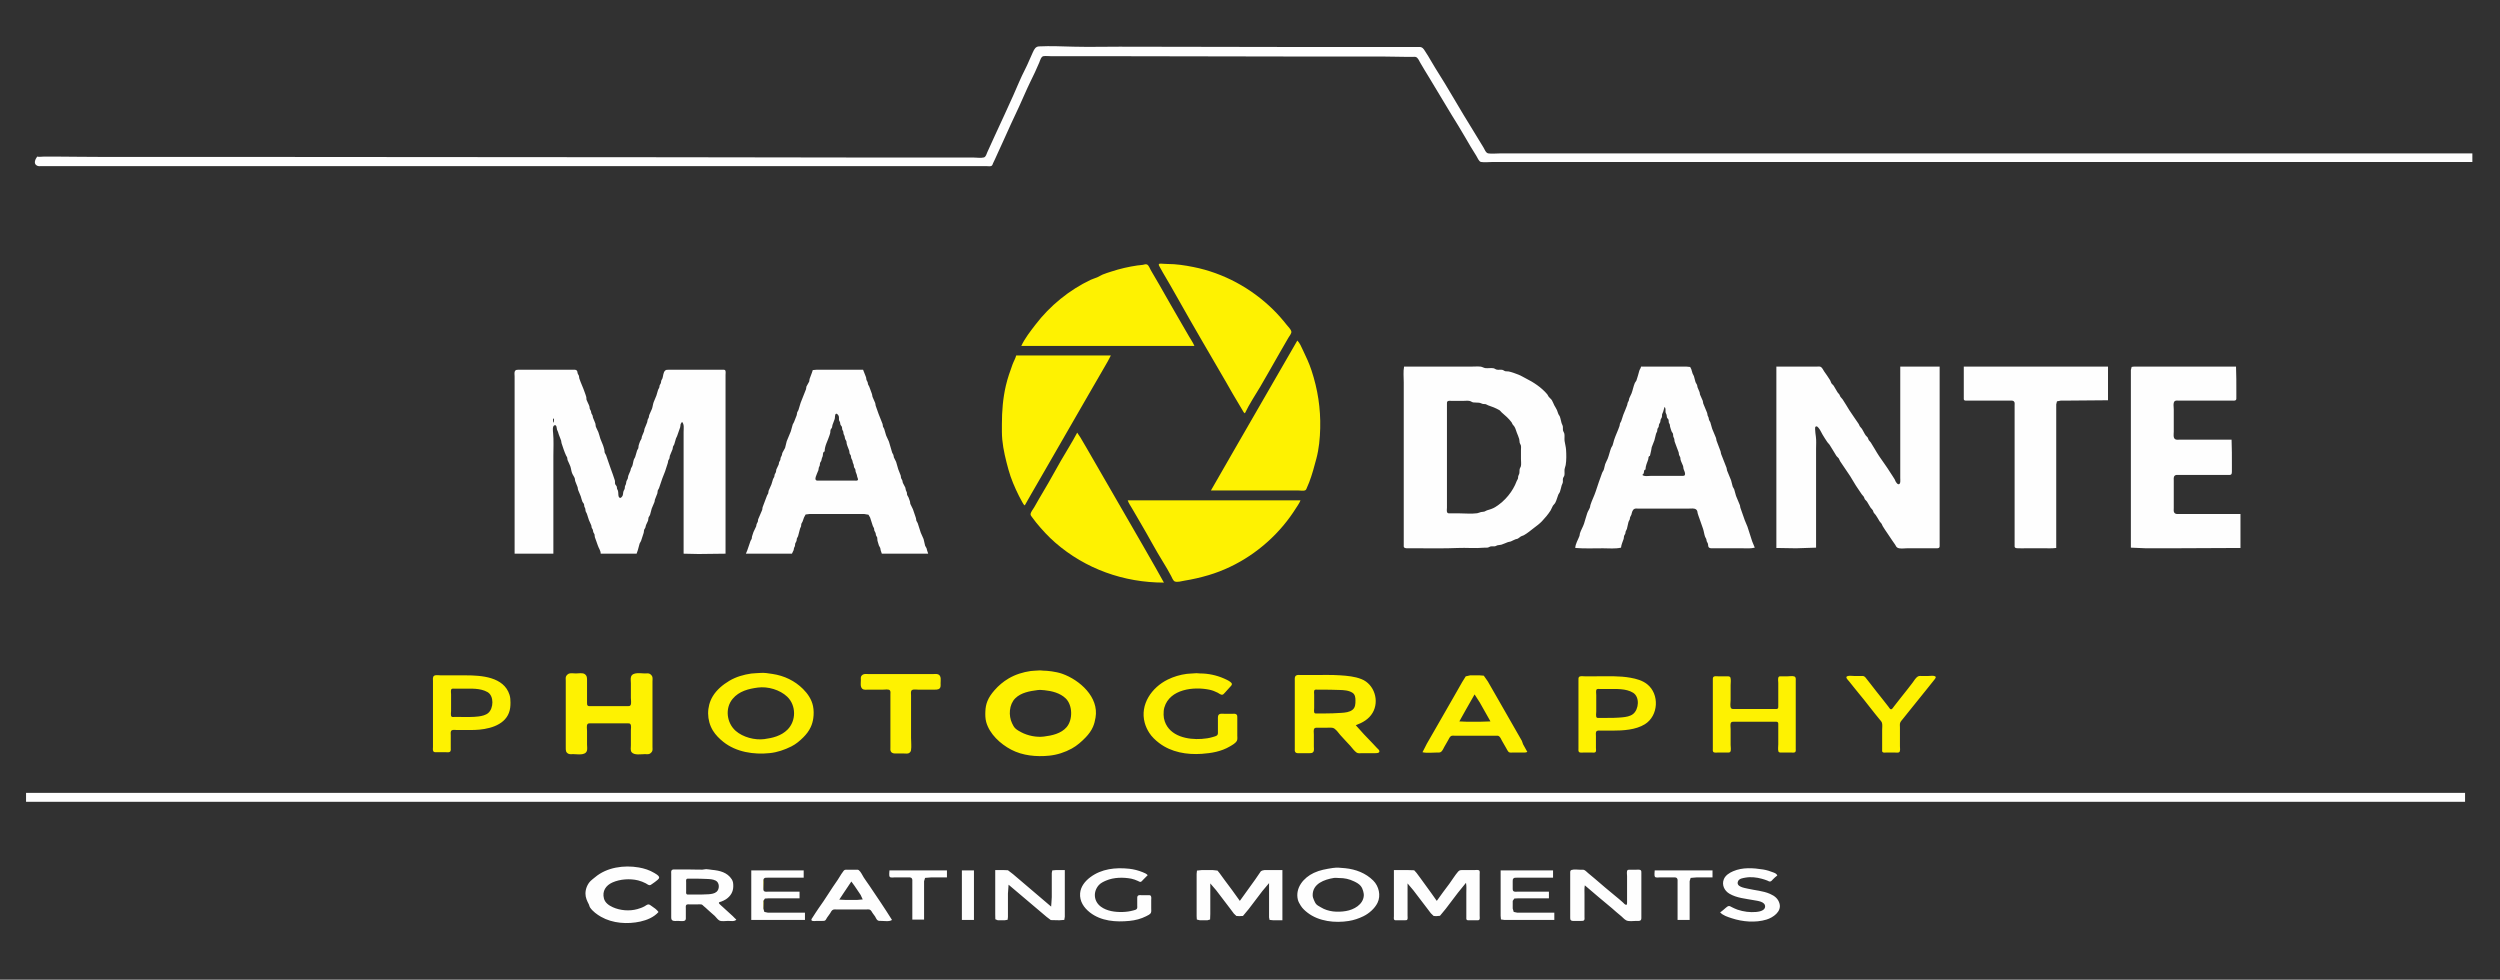 <?xml version="1.0" standalone="yes"?>
<svg width="7870" height="3084" xmlns="http://www.w3.org/2000/svg">
  <path style="fill:#313131; stroke:none;" d="M0 0L0 3084L7870 3084L7870 0L0 0z" />
  <path style="fill:#fefefe; stroke:none;" d="M117 493C110.884 501.188 103.786 516.599 118.004 522.106C121.96 523.639 126.843 523 131 523L154 523L236 523L656 523L2379 523L2923 523L3068 523L3106 523C3110.34 523 3117.82 524.417 3121.61 521.972C3124.24 520.271 3124.96 516.701 3126.09 514C3127.94 509.581 3130.37 505.411 3132.28 501C3140 483.187 3148.61 465.757 3156.44 448C3173 410.409 3190.43 373.181 3207.88 336C3220.15 309.847 3231.03 282.918 3243.76 257C3253.39 237.379 3263.22 217.19 3271.55 197C3274.01 191.029 3277.39 177.664 3285 176.742C3293.27 175.741 3302.63 177 3311 177L3370 177L3549 177C3738.05 177 3926.94 178 4116 178L4356 178C4379.37 178 4402.68 179 4426 179L4447 179C4450.44 179 4454.66 178.401 4457.91 179.742C4463.9 182.213 4468.18 192.635 4471.26 198C4480.16 213.501 4489.59 228.748 4498.91 244C4522.24 282.156 4544.8 320.81 4568.09 359C4582.68 382.927 4597.83 406.649 4611.71 431C4623.21 451.169 4635.26 471.389 4647.7 491C4650.92 496.082 4655.63 508.74 4662.1 509.852C4673.09 511.739 4685.85 510 4697 510L4768 510L4987 510L5670 510L7783 510L7783 483L5690 483L5011 483L4791 483L4720 483C4708.74 483 4696.12 484.605 4685 482.852C4677.33 481.642 4673.42 469.89 4669.83 464C4658.45 445.341 4647.29 426.525 4635.68 408C4595.55 343.953 4558.92 277.667 4518.18 214C4507.91 197.948 4499.21 180.812 4488.58 165C4484.55 159.02 4481.32 151.348 4474 148.728C4470.32 147.41 4465.84 148 4462 148L4440 148L4363 148L4107 148C3912.74 148 3718.34 147 3524 147C3476.05 147 3427.94 148.159 3380 146.985C3343.9 146.102 3307.16 144.267 3271 146.04C3259.83 146.588 3255.87 155.117 3251.64 164C3243.15 181.797 3236.17 200.499 3227.11 218C3213.39 244.52 3202.08 272.694 3189.96 300C3170.94 342.865 3150.84 385.338 3131.31 428C3123.54 444.979 3116.06 462.113 3108.12 479C3105.51 484.54 3103.82 493.941 3097 495.682C3087.74 498.042 3075.54 496 3066 496L3000 496L2789 496C2560.34 496 2331.58 495 2103 495C1652.65 495 1202.28 494 752 494L321 494C275.001 494 228.916 493.222 183 493.001C168.001 492.928 152.999 493 138 493C131.197 493 123.605 494.436 117 493z" />
  <path style="fill:#fef201; stroke:none;" d="M4483 218L4484 219L4483 218M4527 229L4528 230L4527 229M3218 236L3219 237L3218 236M4498 243L4499 244L4498 243M4550 267L4551 268L4550 267M4530 296L4531 297L4530 296M4538 309L4539 310L4538 309M4545 321L4546 322L4545 321M4598 346L4599 347L4598 346M4585 387L4586 388L4585 387M4636 409L4637 410L4636 409M3132 425L3133 426L3132 425M4608 425L4609 426L4608 425M3160 439L3161 440L3160 439M115 495L116 496L115 495M4655 503L4656 504L4655 503M3919 1301C3932.68 1272.05 3951.24 1244.56 3967.55 1217C3988.27 1181.97 4007.94 1146.27 4028.28 1111C4037.51 1095 4046.65 1078.93 4056.01 1063C4058.76 1058.31 4066.07 1049.68 4065.21 1044C4064.15 1037 4055.06 1028.43 4050.79 1023C4037.21 1005.75 4022.94 989.441 4007.27 974.08C3938.67 906.83 3851.37 859.474 3757 840.6C3729.89 835.179 3702.68 831 3675 831C3668.6 831 3662.36 830.157 3656 830.015C3653.9 829.968 3650.38 829.496 3648.66 831.028C3646.61 832.853 3648.61 836.136 3649.56 838C3652.99 844.771 3656.86 851.472 3660.73 858C3676.82 885.109 3692.57 912.507 3707.99 940C3757.48 1028.26 3808.95 1115.48 3859.72 1203C3873.63 1226.99 3886.93 1251.48 3901.61 1275C3905.08 1280.56 3908.39 1286.34 3911.71 1292C3913.9 1295.73 3915.05 1298.95 3919 1301M3215 1089L3760 1089C3755.76 1078.87 3749.26 1069.42 3743.65 1060C3735.76 1046.76 3728.31 1033.26 3720.45 1020C3696.56 979.679 3673.83 938.607 3650.42 898C3641.17 881.962 3631.97 865.874 3622.45 850C3619.53 845.129 3616.33 834.924 3610.81 832.604C3606.68 830.864 3602.07 832.848 3598 833.626C3592.42 834.693 3586.62 834.772 3581 835.58C3552.93 839.61 3524.95 846.102 3498 854.999C3489.02 857.962 3479.71 860.677 3471 864.334C3465.08 866.818 3459.83 870.505 3454 873.049C3447.47 875.896 3440.45 877.587 3434 880.63C3366.21 912.624 3305.03 962.58 3259.66 1022C3243.53 1043.12 3226.33 1064.73 3215 1089M4084 1072L4067.86 1100L4019.33 1184L3886.09 1415L3812 1544L4029 1544L4087 1544C4092.87 1544 4104.56 1546.23 4109.61 1542.97C4112.18 1541.31 4113.13 1537.65 4114.28 1535C4116.72 1529.35 4119.23 1523.76 4121.42 1518C4130.7 1493.65 4137.2 1469.05 4143.86 1444C4152.18 1412.75 4155.23 1380.18 4156.01 1348C4157.55 1285.25 4148.26 1225.68 4128.61 1166C4121.42 1144.16 4111.9 1123.66 4101.94 1103C4097.09 1092.93 4091.98 1079.94 4084 1072M3199 1119C3196.57 1128.64 3190.96 1137.64 3187.54 1147C3179.53 1168.97 3171.73 1191.19 3166.43 1214C3157.19 1253.78 3154 1294.22 3154 1335C3154 1351.49 3153.59 1367.54 3155.17 1384C3158.25 1416.13 3166.05 1447.03 3174.51 1478C3182.46 1507.07 3194.59 1535.07 3208.08 1562C3211.31 1568.44 3214.72 1574.74 3218.28 1581C3220.42 1584.76 3222.26 1588.71 3226 1591L3245.83 1556L3289.15 1481L3426.87 1242L3471.45 1165L3487.01 1138L3497 1119L3199 1119z" />
  <path style="fill:#fefefe; stroke:none;" d="M4420 1154C4417.03 1170.01 4419 1187.74 4419 1204L4419 1297L4419 1587L4419 1690L4419 1715C4419 1717.63 4418.27 1721.93 4420.6 1723.82C4423.71 1726.34 4430.24 1725.98 4434 1726C4444.33 1726.05 4454.67 1726 4465 1726C4506.31 1726 4547.78 1726.84 4589 1725.04C4616.27 1723.85 4643.82 1726.76 4671 1724.17C4674.97 1723.79 4679.06 1724.44 4683 1723.85C4686.31 1723.36 4688.79 1721.06 4692 1720.31C4696.2 1719.34 4700.74 1720.36 4705 1719.89C4708.38 1719.52 4710.84 1717.53 4714 1716.56C4717.85 1715.37 4722.09 1715.95 4726 1714.78C4733.21 1712.61 4739.94 1709.08 4747 1706.57C4749.91 1705.54 4753.1 1705.65 4756 1704.51C4761.08 1702.5 4765.83 1699.35 4771 1697.58C4773.33 1696.78 4775.76 1696.81 4778 1695.69C4781.69 1693.83 4784.43 1690.54 4788 1688.51C4790.83 1686.9 4794.11 1686.58 4796.99 1684.98C4808.52 1678.55 4818.57 1669.75 4829 1661.85C4837.74 1655.22 4846.29 1649.01 4853.96 1641C4863.68 1630.85 4873.7 1618.85 4881.24 1607C4884.28 1602.22 4885.67 1596.6 4888.6 1592C4890.68 1588.73 4893.97 1586.44 4895.84 1583C4900.32 1574.72 4902.1 1565.63 4905.58 1557C4906.76 1554.07 4909.3 1551.97 4910.4 1549C4912.91 1542.19 4913.99 1534.95 4916.13 1528C4916.98 1525.23 4918.68 1522.81 4919.43 1520C4920.66 1515.42 4919.23 1510.57 4920.31 1506C4921.18 1502.36 4924.1 1499.74 4924.77 1496C4925.89 1489.81 4924.51 1483.26 4925.29 1477C4925.86 1472.43 4928.05 1468.46 4928.78 1464C4931.32 1448.5 4930.98 1430.67 4929.91 1415C4929.27 1405.61 4926.43 1397.18 4925.29 1388C4924.38 1380.73 4925.86 1373.23 4924.7 1366C4923.99 1361.62 4920.79 1358.33 4920.15 1354C4919.51 1349.71 4920.59 1345.25 4919.53 1341C4918.74 1337.83 4916.81 1335.1 4915.84 1332C4913.69 1325.11 4912.86 1317.81 4910.26 1311C4909.27 1308.41 4907.21 1306.47 4906.01 1304C4904.03 1299.93 4903.18 1295.18 4901.32 1291C4899.01 1285.79 4895.67 1280.99 4892.95 1276C4890.19 1270.92 4888.43 1264.75 4885.4 1260C4882.72 1255.8 4878.33 1252.93 4875.31 1249C4873.44 1246.56 4872.68 1243.52 4870.69 1241.17C4852.4 1219.58 4827.92 1203.47 4803 1191.01C4795.35 1187.18 4788.05 1182.46 4780 1179.37C4769.99 1175.53 4759.54 1171.48 4749 1169.3C4745.71 1168.62 4742.27 1169.46 4739 1168.69C4735.36 1167.82 4732.74 1164.9 4729 1164.23C4723.43 1163.22 4717.57 1164.79 4712 1163.66C4708 1162.84 4705.05 1159.75 4701 1159.15C4692.8 1157.93 4684.24 1159.76 4676 1158.83C4670.66 1158.22 4666.34 1154.78 4661 1154.17C4652.19 1153.17 4642.86 1154 4634 1154L4581 1154L4420 1154M5166 1154C5165.43 1159.11 5162 1162.24 5160.57 1167C5157.5 1177.22 5155.12 1188.02 5151.4 1198C5150.35 1200.81 5147.77 1202.57 5146.6 1205.29C5142.05 1215.82 5140.2 1227.31 5136.26 1238C5134.26 1243.45 5130.85 1248.47 5128.84 1254C5128.01 1256.28 5128.18 1258.72 5127.42 1261C5126.58 1263.5 5124.79 1265.53 5123.89 1268C5123.06 1270.27 5123.2 1272.73 5122.42 1275C5118.83 1285.47 5114.03 1295.63 5110 1306C5107.49 1312.48 5106.15 1319.5 5103.5 1326C5102.49 1328.47 5100.65 1330.49 5099.74 1333C5098.8 1335.58 5099.16 1338.4 5098.28 1341C5093.2 1355.93 5086.05 1370.08 5081.14 1385C5079.32 1390.55 5078.43 1396.52 5076.41 1402C5075.33 1404.91 5073 1407.1 5071.89 1410C5067.62 1421.18 5065.31 1432.87 5061 1444C5058.76 1449.77 5055.08 1455.11 5053.14 1461C5051.12 1467.14 5050.48 1474.05 5048.15 1480C5047.02 1482.86 5044.79 1485.11 5043.72 1488C5036.45 1507.68 5029.73 1527.17 5023.3 1547C5018.56 1561.63 5011.13 1575.33 5006.56 1590C5005.85 1592.28 5006.07 1594.73 5005.27 1597C5003.08 1603.21 4998.99 1608.84 4996.74 1615C4992.71 1626.04 4990.32 1637.79 4986.39 1649C4982.8 1659.22 4976.96 1668.67 4973.58 1679C4972.73 1681.6 4973.2 1684.41 4972.26 1687C4967.95 1698.85 4959.11 1712.1 4959 1725C4987.8 1727.27 5017.08 1726 5046 1726C5064.67 1726 5084.78 1728.17 5103 1724C5103.76 1714.42 5108.49 1704.99 5111.42 1696C5112.37 1693.07 5111.58 1689.91 5112.6 1687C5113.49 1684.46 5115.51 1682.54 5116.4 1680C5117.2 1677.74 5116.83 1675.28 5117.56 1673C5118.48 1670.14 5120.64 1667.89 5121.49 1665C5123.59 1657.84 5124.39 1650.2 5126.51 1643C5127.37 1640.11 5129.52 1637.86 5130.44 1635C5131.17 1632.72 5130.8 1630.26 5131.6 1628C5132.61 1625.13 5134.93 1623 5135.68 1620C5137.25 1613.74 5138.45 1605.45 5145.02 1602.03C5148.21 1600.36 5152.53 1601 5156 1601L5178 1601L5259 1601L5317 1601C5324.13 1601 5334.14 1599.14 5339.89 1604.28C5343.82 1607.79 5343.22 1611.39 5344.31 1616C5345.46 1620.85 5347.83 1626.17 5349.4 1631C5353.19 1642.61 5357.39 1653.53 5361.28 1665C5363.99 1673 5364.74 1682.02 5367.73 1690C5368.67 1692.49 5370.55 1694.48 5371.41 1697C5372.19 1699.27 5371.91 1701.74 5372.74 1704C5373.77 1706.83 5375.98 1709.02 5376.69 1712C5377.79 1716.65 5376.23 1721.76 5381.3 1724.57C5384.98 1726.6 5389.97 1726 5394 1726L5419 1726L5485 1726C5497.95 1726 5511.43 1727.32 5524 1724L5515.8 1704L5501 1658L5492.65 1638L5478.58 1598L5477.42 1591L5464.99 1561L5459.11 1540L5454.6 1532L5449.42 1512L5436.72 1481L5435.28 1473L5418 1429L5416.42 1421L5403.58 1387L5402.13 1379L5390 1350L5383.97 1329L5380.01 1322L5378.42 1314L5375.58 1308L5374.13 1300L5361.72 1270L5360.41 1262L5351.6 1242L5350.43 1235L5343.72 1219L5342.41 1212L5337.51 1203L5332.4 1184L5328.31 1176L5324.11 1162L5320.58 1155.18L5308 1154L5279 1154L5166 1154M5592 1154L5592 1725L5654 1726L5717 1724L5717 1572L5717 1477L5717 1412C5717 1399.82 5718.07 1387.07 5716.42 1375C5715.32 1366.92 5714.17 1359.16 5713.97 1351C5713.89 1348.05 5713.33 1343.31 5717.07 1342.21C5720.11 1341.31 5723.14 1345.01 5724.85 1347C5729.93 1352.88 5733.33 1361.27 5737.29 1368C5742.02 1376.07 5747.39 1384.29 5752.58 1392C5754.55 1394.92 5757.47 1397.06 5759.41 1400C5766.9 1411.31 5773.5 1423.5 5780.85 1434.96C5782.88 1438.11 5786.31 1439.96 5788.4 1443.04C5790.28 1445.81 5790.77 1449.2 5792.72 1452C5803.5 1467.48 5813.98 1483.38 5824.42 1499C5830.86 1508.64 5836.11 1519.37 5842.58 1529C5848.65 1538.02 5854.71 1546.9 5860.72 1556C5862.65 1558.91 5865.53 1561.06 5867.4 1564C5868.95 1566.44 5868.93 1569.46 5870.6 1571.83C5872.49 1574.52 5875.45 1576.23 5877.26 1579.01C5881.26 1585.14 5884.46 1591.89 5888.58 1598C5890.55 1600.92 5893.5 1603.03 5895.4 1606C5896.98 1608.48 5897.02 1611.51 5898.6 1614C5900.25 1616.59 5902.74 1618.54 5904.57 1621C5909.17 1627.19 5912.69 1634.49 5916.84 1641C5918.71 1643.93 5921.52 1646.09 5923.4 1649C5924.81 1651.18 5925.22 1653.78 5926.56 1656C5935.85 1671.34 5946.91 1685.86 5956.46 1701C5959.51 1705.85 5963.09 1710.19 5966.16 1715C5968.08 1718 5969.04 1721.24 5972.05 1723.44C5979.43 1728.82 5994.32 1726 6003 1726L6075 1726L6094 1726C6097.06 1725.98 6100.96 1726.25 6103.68 1724.57C6106.54 1722.8 6105.99 1718.9 6106 1716L6106 1691L6106 1586L6106 1154L5982 1154L5982 1438L5982 1505C5982 1509.41 5984.09 1524.62 5976.57 1524.5C5973.15 1524.45 5969.81 1519.51 5968.15 1517C5966.49 1514.5 5965.94 1511.58 5964.46 1509C5960.11 1501.46 5954.87 1494.39 5950.32 1487C5939.52 1469.5 5927.03 1453.02 5915.58 1436C5906.26 1422.13 5898.49 1406.95 5889.28 1393C5887.35 1390.09 5884.47 1387.94 5882.6 1385C5881.05 1382.56 5881.06 1379.54 5879.4 1377.17C5877.75 1374.83 5875.22 1373.27 5873.51 1370.96C5868.78 1364.54 5865.72 1356.65 5861.4 1350C5859.48 1347.05 5856.52 1344.95 5854.6 1342C5853.18 1339.82 5852.82 1337.18 5851.4 1335C5841.82 1320.21 5830.99 1306.02 5821.54 1291C5814.48 1279.76 5807.84 1268.01 5800.42 1257C5798.45 1254.08 5795.52 1251.95 5793.6 1249C5792.18 1246.82 5791.82 1244.19 5790.4 1242C5788.74 1239.44 5786.28 1237.52 5784.56 1235C5780.06 1228.37 5776.77 1220.69 5772.26 1214.09C5770.63 1211.7 5768.12 1210.15 5766.32 1207.91C5763.79 1204.77 5763.32 1200.46 5761.23 1197C5755.42 1187.37 5748.75 1178.17 5742.33 1169C5739.29 1164.67 5736.66 1157.73 5731.87 1155.03C5728.58 1153.18 5723.63 1154 5720 1154L5693 1154L5592 1154M6182 1154L6182 1233L6182 1252C6182 1254.41 6181.45 1258.11 6183.6 1259.82C6185.95 1261.68 6190.23 1261 6193 1261L6215 1261L6303 1261C6312.33 1261 6321.67 1260.87 6331 1261C6335.16 1261.06 6339.66 1261.62 6341.4 1266.04C6342.56 1269.01 6342 1272.88 6342 1276L6342 1297L6342 1368L6342 1610L6342 1695L6342 1716C6342.01 1718.47 6341.46 1722.2 6343.6 1723.99C6345.81 1725.82 6350.27 1725.84 6353 1725.96C6360.97 1726.31 6369.02 1726 6377 1726L6435 1726C6447.67 1726 6460.42 1726.59 6473 1725L6473 1380L6473 1294L6473 1273L6475.32 1263.43L6488 1261L6518 1261L6636 1260L6636 1154L6182 1154M6708 1724L6756 1726L6831 1726L7053 1725L7053 1618L6898 1618L6860 1618C6855.03 1618 6848.99 1618.99 6845.32 1614.85C6841.75 1610.83 6843 1603.97 6843 1599L6843 1559L6843 1514C6843 1508.6 6841.64 1501.32 6846.15 1497.32C6849.41 1494.42 6853.96 1495 6858 1495L6882 1495L6983 1495L7013 1495C7016.18 1495 7021.65 1495.94 7024.01 1493.26C7025.98 1491.02 7025.92 1486.79 7025.99 1484C7026.15 1477.34 7026 1470.66 7026 1464C7026 1437.3 7026.14 1410.62 7025 1384L6898 1384L6863 1384C6858.5 1384 6852.13 1385.12 6848.02 1382.97C6840.36 1378.97 6843 1366.15 6843 1359L6843 1289C6843 1282.37 6840.14 1267.14 6846.15 1262.74C6849.42 1260.35 6854.19 1261 6858 1261L6886 1261L6994 1261L7026 1261C7029.5 1261 7035.66 1262.13 7038.4 1259.4C7040.47 1257.33 7039.99 1253.66 7040 1251L7040 1232C7040 1205.97 7040.12 1179.96 7039 1154L6798 1154L6734 1154L6718 1154L6710.43 1155.03L6708 1165L6708 1190L6708 1294L6708 1724M1620 1743L1742 1743L1742 1435C1742 1411.14 1743.43 1386.74 1741.17 1363C1740.63 1357.36 1738.48 1341.67 1745.06 1338.92C1752.96 1335.62 1752.4 1349.37 1753.58 1353C1754.38 1355.46 1756.07 1357.46 1756.69 1360C1758.99 1369.35 1763.4 1377.77 1766.42 1387C1767.27 1389.6 1766.84 1392.4 1767.72 1395C1772.07 1407.82 1776.33 1421.76 1782.01 1434C1782.98 1436.1 1784.63 1437.8 1785.4 1440C1786.43 1442.93 1785.74 1446.09 1786.97 1449C1789.65 1455.31 1793.15 1461.58 1795.4 1468C1797.74 1474.69 1798.27 1482.26 1800.74 1489C1802.89 1494.89 1807.34 1500.1 1809.4 1506C1810.31 1508.58 1809.73 1511.4 1810.58 1514C1812.8 1520.75 1816.2 1527.23 1818.42 1534C1819.27 1536.6 1818.8 1539.41 1819.74 1542C1822.31 1549.06 1825.99 1555.82 1828.42 1563C1830.28 1568.51 1831.12 1574.32 1833.58 1579.71C1834.81 1582.4 1837.36 1584.18 1838.4 1587C1839.22 1589.26 1838.77 1591.7 1839.31 1594C1839.91 1596.54 1841.62 1598.55 1842.42 1601C1843.26 1603.6 1842.73 1606.38 1843.43 1609C1844.22 1611.95 1846.43 1614.15 1847.41 1617C1849.71 1623.66 1851.59 1630.31 1853.87 1637C1855.87 1642.86 1859.45 1648.23 1861.41 1654C1862.18 1656.27 1861.8 1658.74 1862.6 1661C1863.49 1663.54 1865.51 1665.46 1866.4 1668C1867.2 1670.26 1866.8 1672.74 1867.6 1675C1868.61 1677.87 1870.95 1680 1871.68 1683C1872.33 1685.63 1871.73 1688.39 1872.58 1691C1875.34 1699.47 1878.96 1707.5 1881.51 1716C1884.38 1725.57 1890.99 1732.65 1891 1743L2004 1743L2007.86 1732L2013.58 1711L2017.97 1703L2026.45 1677L2027.6 1668L2031.57 1661L2033.57 1653L2040.11 1639L2041.6 1629L2046.26 1621L2051.58 1601L2060.4 1580L2061.58 1573L2069.42 1553L2070.6 1544L2074.49 1537L2085.01 1506L2093.66 1484L2102.42 1457L2103.6 1450L2107.4 1443L2108.6 1435L2117.26 1414L2118.6 1406L2122.49 1399L2128.03 1380L2131.42 1373L2141.2 1345L2142.6 1335L2147 1328C2154.56 1336.17 2152 1348.51 2152 1359L2152 1436L2152 1743L2199 1744L2284 1743L2284 1328L2284 1212L2284 1180C2284 1176.04 2285.11 1169.95 2283.26 1166.32C2281.56 1162.98 2276.07 1164 2273 1164L2241 1164L2133 1164L2106 1164C2101.91 1164 2097.46 1163.45 2094.13 1166.32C2087.75 1171.82 2087.89 1183.66 2085.41 1191C2084.56 1193.52 2082.65 1195.5 2081.74 1198C2080.8 1200.59 2081.31 1203.42 2080.4 1206C2079.51 1208.54 2077.49 1210.46 2076.6 1213C2075.8 1215.26 2076.18 1217.73 2075.41 1220C2074.56 1222.52 2072.65 1224.5 2071.74 1227C2069.62 1232.8 2068.51 1239.11 2066.42 1245C2063.87 1252.15 2060.34 1258.87 2057.74 1266C2055.27 1272.74 2054.74 1280.31 2052.4 1287C2050.02 1293.8 2045.91 1300.15 2043.59 1307C2042.82 1309.27 2043.17 1311.73 2042.42 1314C2041.58 1316.5 2039.79 1318.53 2038.89 1321C2037.95 1323.59 2038.28 1326.4 2037.42 1329C2035.05 1336.17 2031.46 1342.93 2028.89 1350C2027.95 1352.59 2028.28 1355.4 2027.42 1358C2025.62 1363.44 2022.58 1368.56 2020.72 1374C2019.95 1376.28 2020.2 1378.74 2019.4 1381C2018.37 1383.89 2016.09 1386.1 2015.03 1389C2013.47 1393.3 2011.33 1398.6 2010.31 1403C2009.7 1405.63 2010.31 1408.41 2009.4 1411C2008.51 1413.54 2006.49 1415.46 2005.6 1418C2003.18 1424.87 2001.82 1432.13 1999.4 1439C1998.51 1441.54 1996.49 1443.46 1995.6 1446C1993.23 1452.73 1992.74 1460.32 1990.4 1467C1989.51 1469.54 1987.55 1471.52 1986.51 1474C1985.44 1476.56 1985.41 1479.41 1984.46 1482C1982.46 1487.4 1979.58 1492.54 1977.72 1498C1976.73 1500.94 1977.26 1504.11 1976.07 1507C1974.91 1509.79 1972.93 1512.09 1971.99 1515C1971.05 1517.94 1971.38 1521.1 1970.42 1524C1969.61 1526.45 1967.9 1528.46 1967.31 1531C1966.7 1533.64 1967.28 1536.4 1966.42 1539C1965.59 1541.5 1963.79 1543.53 1962.89 1546C1960.45 1552.72 1962.81 1558.01 1957.56 1563.98C1956.18 1565.54 1954.36 1567.7 1952.02 1567.37C1944.46 1566.32 1947.38 1550.22 1945.46 1545C1944.56 1542.58 1942.91 1540.54 1942.31 1538C1941.8 1535.8 1942.27 1533.41 1941.4 1531.29C1940.27 1528.55 1937.64 1526.82 1936.6 1524C1935.2 1520.17 1936.68 1515.88 1935.42 1512C1931.28 1499.28 1926.93 1486.66 1922.12 1474C1917 1460.55 1913.01 1446.68 1907.97 1433C1906.9 1430.11 1904.61 1427.89 1903.6 1425C1902.69 1422.42 1903.25 1419.64 1902.7 1417C1901.73 1412.35 1899.99 1406.5 1898.42 1402C1895.94 1394.92 1892.35 1388.16 1889.88 1381C1887.5 1374.13 1886.22 1366.79 1883.48 1360C1881.18 1354.28 1877.6 1348.71 1875.6 1343C1874.58 1340.1 1875.31 1336.94 1874.45 1334C1872.52 1327.41 1868.98 1321.4 1866.73 1315C1865.93 1312.73 1866.2 1310.26 1865.4 1308C1864.5 1305.47 1862.5 1303.53 1861.6 1301C1860.79 1298.74 1861.09 1296.26 1860.26 1294C1859.23 1291.17 1857.03 1288.98 1856.31 1286C1855.76 1283.69 1856.16 1281.28 1855.42 1279C1853.16 1272.11 1848.97 1265.76 1846.6 1259C1845.58 1256.09 1846.37 1252.96 1845.69 1250C1844.64 1245.5 1842.46 1240.47 1840.99 1236C1835.95 1220.68 1828.59 1206.35 1823.58 1191C1822.74 1188.4 1823.31 1185.58 1822.4 1183C1821.39 1180.13 1819.09 1178 1818.31 1175C1817.52 1171.91 1817.99 1168.82 1815.57 1166.32C1812.63 1163.29 1807.83 1164 1804 1164L1777 1164L1664 1164L1632 1164C1627.46 1164.01 1622.53 1164.03 1620.6 1169.02C1618.85 1173.57 1620 1180.18 1620 1185L1620 1220L1620 1338L1620 1743M2348 1743L2493 1743L2498.4 1731.71L2499.58 1725L2502.42 1719L2503.32 1711L2507.4 1703L2508.59 1695L2512.27 1688L2518.58 1664L2521.69 1657L2522.6 1649L2526.44 1642L2531.04 1629L2536.06 1619.6L2549 1618L2578 1618L2689 1618L2720 1618L2733.94 1620.32L2738.99 1629L2747.74 1656L2751.41 1663L2752.32 1670L2756.4 1678L2757.6 1685L2761.4 1692L2762.23 1702L2766.72 1717L2770.99 1725L2772.58 1733L2776 1743L2922 1743L2918.58 1733L2916.83 1726L2912.32 1718L2907.45 1697L2898.59 1677L2888.97 1647L2884.6 1639L2883.42 1631L2873.86 1603L2865.59 1586L2864.69 1579L2860.11 1566L2855.6 1558L2854.69 1550L2851.58 1543L2849.98 1535L2842.16 1520L2840.4 1512L2836.6 1505L2835.42 1497L2827.6 1477L2820.99 1454L2814.01 1440L2812.4 1432L2808.6 1425L2798.26 1390L2789.58 1371L2783.4 1350L2779.6 1343L2778.42 1335L2765.77 1303L2756.58 1277L2755.26 1269L2746.58 1249L2745.13 1241L2736.35 1217L2732.59 1210L2731.26 1203L2727.59 1196L2726.42 1188L2717 1164L2600 1164L2570 1164L2558.6 1165.03L2556.02 1173L2548.58 1193L2547.4 1201L2538.58 1217L2537.42 1225L2520.39 1268L2513.42 1291L2509.6 1298L2508.03 1307L2499.42 1329L2495.6 1336L2489.42 1358L2476.6 1389L2471.4 1410L2462.72 1426L2461.27 1433L2457.43 1441L2456.4 1448L2452.6 1455L2451.41 1462L2443.87 1478L2442.68 1486L2438.6 1494L2437.4 1501L2433.6 1508L2428.41 1525L2419.58 1545L2418.4 1553L2414.58 1560L2400.58 1597L2399.42 1605L2386.58 1635L2385.69 1642L2381.74 1650L2380.4 1657L2371.88 1675L2367.31 1689L2366.4 1696L2362.56 1703L2352.27 1733L2348 1743z" />
  <path style="fill:#fef201; stroke:none;" d="M2547 1202L2548 1203L2547 1202M6631 1260L6632 1261L6631 1260z" />
  <path style="fill:#313131; stroke:none;" d="M4557.32 1263.03C4554.48 1264.92 4555.01 1269.05 4555 1272L4555 1297L4555 1402L4555 1557L4555 1598C4555 1602.28 4553.55 1609.97 4556.03 1613.68C4558.07 1616.74 4562.85 1616 4566 1616L4593 1616C4611.53 1616 4631.64 1618.21 4650 1615.71C4654.27 1615.13 4657.86 1612.93 4662 1611.97C4665.58 1611.14 4669.54 1611.56 4673 1610.42C4675.84 1609.47 4678.1 1607.4 4681 1606.57C4689.42 1604.15 4699.27 1601.13 4706.83 1596.46C4737.69 1577.38 4762.37 1547.41 4774.74 1514C4775.66 1511.51 4777.56 1509.52 4778.41 1507C4779.29 1504.4 4778.7 1501.64 4779.31 1499C4779.98 1496.13 4782.02 1493.87 4782.69 1491C4783.81 1486.16 4782.94 1480.97 4784.06 1476.04C4784.74 1473.05 4786.97 1470.9 4787.69 1467.96C4789.38 1460.98 4788 1452.17 4788 1445L4788 1417C4788 1412.26 4788.81 1406.66 4787.69 1402.04C4786.97 1399.1 4784.73 1396.92 4783.98 1393.96C4782.98 1390.04 4783.58 1385.84 4782.45 1382C4780.38 1374.95 4777.52 1368.61 4774.89 1361.91C4772.45 1355.69 4771.06 1349.16 4767.53 1343.29C4765.86 1340.52 4763.32 1338.39 4761.54 1335.71C4760.24 1333.75 4759.87 1331.36 4758.46 1329.46C4749.81 1317.81 4738.38 1307.74 4727.42 1298.46C4724.74 1296.18 4722.91 1292.8 4719.83 1291.02C4708.94 1284.74 4695.99 1279.64 4684.09 1275.78C4681.53 1274.95 4679.59 1272.95 4676.96 1272.31C4674.04 1271.61 4670.95 1272.24 4668 1271.66C4664.8 1271.02 4662.17 1268.97 4659 1268.3C4652.31 1266.88 4644.84 1267.79 4638 1266.81C4633.86 1266.22 4630.96 1263.24 4627 1262.31C4620.25 1260.74 4611.92 1262 4605 1262L4571 1262C4567.16 1262 4560.67 1260.79 4557.32 1263.03M5240 1281L5235.69 1296L5232.31 1304L5231.66 1312.99L5227.58 1321.09L5226.4 1329L5222.6 1336L5221.4 1343.91L5217.6 1350.09L5216.69 1357.91L5213.31 1365.04L5208.11 1386L5199.57 1408L5197.87 1418L5194 1435C5187.58 1436.95 5190.24 1441.76 5188.42 1446.83C5184.88 1456.68 5180.09 1467.2 5180 1478C5173.99 1479.82 5176 1483.95 5174.68 1488.91C5173.98 1491.56 5171.91 1493.19 5170 1495C5175.73 1500.85 5190.24 1498 5198 1498L5274 1498C5281.33 1498 5288.67 1498.05 5296 1498C5298.52 1497.98 5302.32 1498.37 5303.69 1495.68C5306.4 1490.35 5302.1 1481.79 5300.12 1477C5298.78 1473.77 5299.56 1470.31 5298.42 1467.09C5296.04 1460.38 5292.06 1453.86 5290.31 1446.91C5289.75 1444.65 5290.17 1442.26 5289.57 1440C5288.78 1437.05 5286.55 1434.86 5285.59 1432C5284.72 1429.43 5285.31 1426.65 5284.42 1424.09C5280.44 1412.72 5275.63 1401.53 5271.72 1390C5270.84 1387.38 5271.28 1384.65 5270.7 1382C5270.07 1379.14 5268.15 1376.83 5267.43 1374C5266.76 1371.38 5267.33 1368.62 5266.68 1366.01C5265.82 1362.56 5262.75 1360.38 5261.72 1356.96C5260.36 1352.43 5258.37 1347.53 5257.31 1343C5256.78 1340.72 5257.2 1338.33 5256.42 1336.09C5255.64 1333.88 5253.89 1332.22 5253.31 1329.91C5252.6 1327.05 5253.51 1323.92 5252.4 1321.13C5251.42 1318.66 5248.93 1317.32 5247.89 1314.87C5246.7 1312.05 5247.33 1308.89 5246.44 1306C5245.47 1302.84 5243.48 1300.38 5243.11 1297C5242.48 1291.28 5244.47 1285.37 5240 1281M2596 1421C2588.44 1423.29 2592.09 1433.09 2588.71 1439C2586.39 1443.07 2586.88 1446.78 2585.26 1450.91C2584.38 1453.18 2582.42 1454.8 2581.59 1457.09C2580.67 1459.64 2581.29 1462.4 2580.69 1465C2580.1 1467.54 2578.38 1469.55 2577.58 1472C2576.74 1474.6 2577.26 1477.4 2576.42 1480C2575.07 1484.12 2572.67 1487.77 2571.4 1492C2569.93 1496.9 2564.75 1505.64 2568.03 1510.68C2569.72 1513.28 2573.3 1512.98 2576 1513C2583.33 1513.05 2590.67 1513 2598 1513L2672 1513L2691 1513C2693.61 1513 2697.39 1513.58 2699.66 1511.97C2703.34 1509.37 2698.29 1502.56 2698.04 1499C2697.66 1493.38 2695.03 1490.2 2693.57 1485C2692.85 1482.42 2693.35 1479.6 2692.4 1477.09C2691.41 1474.46 2689.03 1472.75 2688.32 1469.96C2687.73 1467.68 2688.16 1465.27 2687.42 1463C2686.24 1459.38 2684.34 1456.92 2684 1453C2683.61 1448.48 2681.03 1446.08 2679.6 1442C2678.58 1439.09 2679.38 1435.92 2677.99 1433.09C2676.91 1430.89 2674.96 1429.36 2674.32 1426.91C2673.64 1424.32 2674.27 1421.58 2673.42 1419C2670.98 1411.64 2667.36 1404.58 2665.43 1397C2664.76 1394.38 2665.3 1391.58 2664.4 1389C2663.51 1386.46 2661.54 1384.5 2660.56 1382C2659.43 1379.13 2659.54 1375.95 2658.73 1373C2658.03 1370.49 2656.38 1368.46 2655.58 1366C2654.75 1363.43 2655.31 1360.64 2654.42 1358.09C2653.64 1355.88 2651.89 1354.22 2651.31 1351.91C2650.67 1349.33 2651.34 1346.57 2650.4 1344.04C2649.39 1341.31 2646.83 1339.6 2645.74 1336.91C2644.73 1334.41 2645.3 1331.62 2644.42 1329.09C2643.52 1326.53 2641.58 1324.73 2641.15 1321.96C2640.5 1317.79 2641.95 1313.1 2640.02 1309.17C2638.85 1306.79 2635.29 1301.48 2632.1 1302.5C2627.26 1304.04 2629.12 1315.03 2627.63 1319C2625.26 1325.28 2622.68 1331.68 2620.58 1338C2619.73 1340.57 2620.13 1343.37 2619.11 1345.91C2618.04 1348.57 2615.59 1350.34 2614.6 1353.04C2613.56 1355.88 2614.23 1359.06 2613.74 1362C2613.18 1365.41 2611.72 1368.71 2610.7 1372C2605.54 1388.48 2596 1403.33 2596 1421M1741 1318C1741 1322.89 1740.31 1327.39 1744 1331L1744 1318L1741 1318z" />
  <path style="fill:#fef201; stroke:none;" d="M3391 1362C3375.04 1392.3 3356.44 1421.34 3339.33 1451C3321.72 1481.53 3305.12 1512.83 3286.94 1543C3276.2 1560.8 3265.99 1578.95 3255.67 1597C3252.32 1602.86 3244.34 1612.11 3244.2 1619C3244.13 1622.36 3247.02 1625.44 3248.86 1628C3253 1633.78 3257.24 1639.51 3261.75 1645C3280.36 1667.66 3299.86 1689.02 3322 1708.28C3417.36 1791.25 3538.13 1834 3664 1834L3638.31 1788L3599.42 1720L3477.01 1508L3419.85 1409L3401.06 1377L3391 1362M2471 1411L2472 1412L2471 1411M2836 1506L2837 1507L2836 1506M1936 1525L1937 1526L1936 1525M3550 1575C3552.88 1584.1 3559.29 1592.71 3564 1601C3573.34 1617.43 3582.91 1633.74 3592.55 1650C3616.07 1689.69 3637.37 1730.85 3661.82 1770C3670.5 1783.89 3678.89 1798.54 3686.59 1813C3689.18 1817.85 3692.86 1828.15 3698.19 1830.4C3706.01 1833.69 3719.93 1829.4 3728 1828.08C3754.25 1823.77 3779.52 1818.03 3805 1810.44C3896.53 1783.16 3979.09 1727.14 4040.25 1654C4054.55 1636.9 4067.64 1618.86 4079.53 1600C4084.53 1592.06 4090.67 1583.79 4094 1575L3550 1575M2912 1720L2913 1721L2912 1720M3273 2110.44C3263.73 2111.42 3254.24 2110.98 3245 2112.3C3220.43 2115.8 3196.48 2123.23 3175 2135.86C3158.36 2145.64 3143.21 2158.45 3130.58 2173C3121.5 2183.46 3113.69 2194.04 3108.45 2207C3104.19 2217.56 3102.44 2227.72 3101.96 2239C3101.48 2250.37 3101.52 2261.91 3104.59 2273C3115.08 2310.78 3149.23 2342.01 3183 2359.78C3219.37 2378.92 3262.67 2382.93 3303 2378.83C3327.9 2376.3 3352.1 2368.44 3374 2356.42C3390.31 2347.47 3405.15 2334.39 3417.96 2321C3427.09 2311.46 3435.51 2300.18 3440.77 2288C3444.9 2278.46 3446.98 2269.19 3448.75 2259C3459.95 2194.48 3399.06 2140.72 3344 2121.04C3333.42 2117.26 3322.12 2115.25 3311.09 2113.47C3301.48 2111.91 3292.01 2111.43 3282.29 2111.1C3279.1 2110.99 3276.23 2110.1 3273 2110.44M2393 2118.44C2383.73 2119.42 2374.24 2118.98 2365 2120.3C2340.94 2123.73 2317 2130.68 2296 2143.14C2275.62 2155.25 2256 2171.46 2243.67 2192C2224.02 2224.73 2224.45 2267.49 2244.31 2300C2252.63 2313.6 2264.61 2325.49 2277 2335.37C2317.56 2367.7 2372.72 2376.03 2423 2370.83C2447.23 2368.32 2469.32 2360.61 2491 2349.86C2505.39 2342.72 2517.72 2332.29 2529 2321C2538.56 2311.43 2546.39 2301.27 2552.12 2289C2556.37 2279.89 2558.82 2270.86 2560.26 2260.96C2562.02 2248.84 2561.87 2234.85 2559.4 2222.83C2555.07 2201.71 2542.99 2184 2528 2169C2501.91 2142.9 2468.4 2127.06 2432.04 2121.61C2419.77 2119.78 2405.37 2117.13 2393 2118.44M3763 2119.43C3754.02 2120.5 3745.01 2120.1 3736 2121.28C3715.1 2124.03 3694.92 2129.94 3676 2139.27C3625.57 2164.13 3588.1 2217.62 3603.49 2275C3606.58 2286.52 3611.46 2296.95 3617.88 2307C3625.76 2319.35 3637.39 2330.27 3649 2339.1C3687.29 2368.22 3736.12 2376.3 3783 2373.09C3814.03 2370.96 3844.77 2365.75 3872 2349.55C3879.22 2345.25 3889.7 2339.72 3893.68 2332C3896.17 2327.18 3895 2320.26 3895 2315L3895 2279L3895 2259C3894.99 2255.63 3895.27 2251.91 3892.68 2249.32C3889.32 2245.95 3883.32 2247 3879 2247L3854 2247C3849.88 2247 3845.02 2246.3 3841 2247.32C3832.74 2249.4 3834 2258.43 3834 2265L3834 2301C3834 2305.74 3835.13 2311.94 3830.85 2315.18C3827.36 2317.83 3822.12 2318.84 3818 2320.12C3806.57 2323.67 3794.9 2325.26 3783 2326.09C3739.16 2329.16 3683.2 2318.32 3666.7 2271C3664.35 2264.27 3663.04 2257.13 3663 2250C3662.96 2242.1 3663.19 2234.64 3665.44 2227C3682.5 2169.12 3758 2160.71 3808 2171.36C3816.76 2173.23 3825.01 2176.54 3833 2180.52C3836.96 2182.5 3841.58 2186.44 3846 2187.07C3850.1 2187.66 3853.18 2183.72 3855.58 2181C3860.92 2174.93 3866.5 2169.08 3871.84 2163C3873.93 2160.63 3877.69 2157.35 3877.97 2154C3878.23 2150.88 3875.2 2148.31 3872.98 2146.61C3867.13 2142.11 3859.73 2138.84 3853 2135.86C3829.68 2125.55 3803.45 2120.04 3778 2120C3772.99 2119.99 3767.97 2118.83 3763 2119.43M1790 2121.03C1786.63 2122.71 1782.92 2126.43 1781.6 2130C1780.19 2133.84 1781 2138.97 1781 2143L1781 2170L1781 2318L1781 2353C1781 2361.18 1780.6 2368.36 1789 2372.68C1793.59 2375.04 1799.99 2374 1805 2374C1817.51 2374 1841.83 2379.09 1847.4 2364C1849.49 2358.33 1848 2349.99 1848 2344L1848 2301C1848 2295.32 1846.06 2285.16 1849.03 2280.15C1850.75 2277.24 1853.97 2277.06 1857 2277C1863.33 2276.89 1869.67 2277 1876 2277L1956 2277C1962.67 2277 1969.33 2276.95 1976 2277C1979.3 2277.02 1983.06 2276.92 1984.97 2280.15C1987.71 2284.77 1986 2293.78 1986 2299L1986 2346C1986 2352.42 1984.03 2362.62 1988.32 2367.91C1996.78 2378.35 2017.96 2374 2030 2374C2034.57 2374 2040.8 2375.07 2045 2372.97C2048.37 2371.29 2052.08 2367.57 2053.4 2364C2054.81 2360.16 2054 2355.03 2054 2351L2054 2323L2054 2175L2054 2146C2054 2141.27 2054.84 2135.61 2053.68 2131C2052.67 2126.97 2048.65 2122.86 2045 2121.03C2040.8 2118.93 2034.57 2120 2030 2120C2017.45 2120 1992.2 2114.82 1986.6 2130C1984.42 2135.92 1986 2144.74 1986 2151L1986 2197C1986 2203.13 1988.17 2214.46 1984.97 2219.85C1983.06 2223.08 1979.3 2222.98 1976 2223C1969 2223.05 1962 2223 1955 2223L1878 2223L1859 2223C1856.15 2222.99 1852.66 2223.37 1850.32 2221.4C1847.85 2219.32 1848.02 2215.93 1848 2213C1847.95 2206.33 1848 2199.67 1848 2193L1848 2144C1848 2134.92 1848.74 2127.13 1840 2121.6C1833.53 2117.51 1820.45 2120 1813 2120C1806.43 2120 1795.98 2118.04 1790 2121.03M2718 2122.86C2714.87 2124.13 2711.8 2126.8 2710.6 2130C2709.37 2133.3 2710 2137.54 2710 2141C2710 2149.75 2707.27 2162.61 2715.02 2168.68C2719.94 2172.53 2728.12 2171 2734 2171L2780 2171C2785.41 2171 2797.54 2168.74 2801.4 2173.32C2804.03 2176.44 2803 2182.22 2803 2186L2803 2218L2803 2325L2803 2353C2803 2357.18 2802.2 2362.3 2804.6 2365.98C2808.55 2372.05 2814.55 2372 2821 2372L2846 2372C2850.31 2372 2855.9 2372.91 2860 2371.4C2863.91 2369.95 2867.21 2366.11 2867.85 2362C2869.78 2349.6 2868 2335.56 2868 2323L2868 2219L2868 2189C2868 2184.79 2867 2179.02 2868.6 2175.06C2871.26 2168.47 2884.33 2171 2890 2171L2943 2171C2950.24 2171 2958.51 2170.67 2960.68 2162C2961.54 2158.57 2961 2154.51 2961 2151C2961 2141.8 2963.95 2128.19 2954 2123.18C2949.01 2120.67 2941.43 2122 2936 2122L2896 2122L2771 2122L2735 2122C2729.77 2122 2722.93 2120.86 2718 2122.86M4268 2283C4289.51 2274.92 4308.81 2264.42 4320.91 2244C4343.08 2206.58 4326.45 2153.95 4286 2137.93C4264.45 2129.39 4241.83 2127.47 4219 2125.91C4190.48 2123.96 4161.61 2125 4133 2125L4096 2125C4091.2 2125 4084.21 2123.73 4080.06 2126.6C4074.96 2130.13 4076 2136.61 4076 2142L4076 2180L4076 2320L4076 2355C4076 2359.27 4074.93 2365.28 4078.32 2368.57C4081.77 2371.91 4087.62 2371 4092 2371L4122 2371C4126.93 2370.99 4132.31 2370.95 4134.97 2365.96C4137.26 2361.67 4136 2354.72 4136 2350L4136 2312C4136 2306.91 4133.98 2296.26 4138.32 2292.6C4141.07 2290.28 4145.67 2291 4149 2291L4173 2291C4180.06 2291 4188.05 2289.96 4195 2291.23C4204.32 2292.93 4213.52 2307.2 4219.42 2314C4229.53 2325.63 4240.49 2336.57 4250.83 2348C4256.92 2354.73 4263.39 2364.46 4271.01 2369.4C4275.54 2372.32 4282.85 2371 4288 2371L4328 2371C4332.26 2371 4343.87 2371.39 4342.25 2363.99C4341.47 2360.42 4337.44 2357.46 4335 2355C4329.84 2349.81 4325.16 2344.2 4320 2339C4302.15 2321.03 4284.67 2302.08 4268 2283M1367.06 2127.03C1361.37 2130.15 1363 2138.6 1363 2144L1363 2192L1363 2317L1363 2351C1363 2355.05 1361.88 2361.23 1364.03 2364.85C1366.41 2368.88 1372.03 2368 1376 2368L1404 2368C1407.57 2368 1412.65 2368.87 1415.85 2366.97C1420.29 2364.34 1419 2357.34 1419 2353L1419 2315C1419 2310.33 1417.36 2301.86 1422.15 2299.03C1425.98 2296.76 1432.71 2298 1437 2298L1471 2298C1478.63 2298 1486.28 2298.18 1493.91 2297.92C1533.44 2296.58 1586.33 2285.65 1602.11 2244C1606.09 2233.5 1607 2223.13 1607 2212C1607 2203.55 1606.52 2195.11 1603.91 2187C1585.8 2130.66 1515.82 2126 1466 2126L1437 2126L1388 2126C1382.13 2126 1372.33 2124.14 1367.06 2127.03M4478 2368C4491.68 2371.26 4507.97 2369 4522 2369C4527.39 2369 4533.55 2370.07 4537.67 2365.85C4541.65 2361.79 4544.14 2355.96 4546.78 2351C4550.55 2343.91 4554.68 2336.89 4558.8 2330C4561.27 2325.86 4563.62 2319.41 4568.05 2317.03C4571.2 2315.34 4575.56 2316 4579 2316L4601 2316L4684 2316L4708 2316C4711.54 2316 4715.77 2315.41 4718.81 2317.6C4723.16 2320.74 4725.73 2327.41 4728.23 2332C4732.63 2340.1 4737.26 2348.1 4742 2356C4744.05 2359.42 4745.85 2363.8 4748.63 2366.68C4752.06 2370.22 4758.53 2369 4763 2369L4792 2369C4797.55 2369 4803 2369.67 4808 2367L4794.68 2343L4790.76 2332L4709.42 2190L4683.58 2145L4670.96 2127.03L4658 2126L4628 2126L4614.17 2129.13L4603.04 2147L4577.96 2191L4516.57 2298L4491.8 2341L4478 2368M5815.06 2128.74C5807.75 2131.87 5817.55 2140.73 5820.25 2144C5831.96 2158.18 5842.96 2172.96 5854.87 2187C5871.65 2206.78 5886.97 2227.92 5903.42 2248L5917.25 2265C5919.98 2268.31 5923.45 2271.73 5924.57 2276C5926.32 2282.68 5925 2291.12 5925 2298L5925 2343L5925 2360C5925 2362.2 5924.53 2365.41 5926.03 2367.26C5928.36 2370.14 5934.76 2369 5938 2369L5965 2369C5968.83 2369 5974.27 2369.96 5977.85 2368.4C5983.26 2366.04 5981 2353.79 5981 2349L5981 2290C5981 2285.29 5980.1 2279.46 5981.85 2275C5983.61 2270.54 5987.45 2266.69 5990.4 2263L6005.6 2244C6026.18 2218.27 6046.69 2192.48 6067.58 2167C6074.87 2158.1 6082.06 2149.07 6089.12 2140C6091.52 2136.91 6096.96 2131.09 6090.94 2128.6C6085.29 2126.27 6076.05 2128 6070 2128L6050 2128C6046.46 2128 6042.36 2127.48 6039 2128.86C6031.42 2131.97 6025.62 2142.67 6020.87 2149C6009.45 2164.22 5997.49 2179.13 5985.6 2194C5977.67 2203.92 5969.82 2213.9 5962.12 2224C5960.2 2226.52 5956.08 2233.98 5952.16 2232.79C5949.18 2231.89 5946.82 2227.3 5945 2225C5939.21 2217.7 5933.55 2210.32 5927.79 2203C5914.69 2186.36 5901.23 2169.91 5888.47 2153C5884.63 2147.91 5880.61 2143.01 5876.66 2138C5874.15 2134.82 5871.72 2130.91 5868 2129.03C5865.01 2127.52 5861.23 2128 5858 2128L5837 2128C5830.63 2128 5820.99 2126.21 5815.06 2128.74M4972.15 2130.03C4968.12 2132.41 4969 2138.03 4969 2142L4969 2176L4969 2317L4969 2355C4969 2359.04 4967.6 2366.2 4972.15 2368.26C4975.78 2369.9 4981.11 2369 4985 2369L5011 2369C5014.24 2369 5020.64 2370.14 5022.97 2367.26C5025.3 2364.38 5024 2357.48 5024 2354L5024 2318C5024 2313.42 5022.38 2304.92 5026.32 2301.6C5029.61 2298.83 5036.01 2300 5040 2300L5076 2300C5109.25 2299.95 5148.91 2297.89 5178 2279.94C5220.98 2253.41 5224.98 2185.12 5185 2153.67C5170.18 2142.01 5151.22 2136.86 5133 2133.58C5097.75 2127.22 5061.69 2129 5026 2129L4988 2129C4983.48 2129 4976.18 2127.64 4972.15 2130.03M5395.15 2130.03C5391.12 2132.41 5392 2138.03 5392 2142L5392 2176L5392 2317L5392 2355C5392 2359.04 5390.6 2366.2 5395.15 2368.26C5398.78 2369.9 5404.11 2369 5408 2369L5435 2369C5438.57 2369 5444.61 2370 5446.97 2366.57C5450.17 2361.92 5448 2350.48 5448 2345L5448 2295C5448 2289.55 5446.18 2279.97 5449.03 2275.15C5450.94 2271.92 5454.7 2272.02 5458 2272C5464.67 2271.95 5471.33 2272 5478 2272L5565 2272L5588 2272C5590.95 2272.01 5595.08 2271.48 5596.97 2274.32C5598.39 2276.44 5598 2279.59 5598 2282L5598 2298L5598 2343C5598 2349.73 5596.53 2358.44 5598.32 2364.94C5599.71 2370.03 5605.89 2369 5610 2369L5639 2369C5642.39 2369 5647.71 2369.95 5650.68 2367.97C5654.12 2365.68 5653 2359.52 5653 2356L5653 2322L5653 2181L5653 2143C5653 2138.48 5654.15 2131.71 5648.94 2129.6C5643.24 2127.3 5634.09 2129 5628 2129L5608 2129C5605.34 2129.01 5601.67 2128.53 5599.6 2130.6C5595.98 2134.23 5598 2145.24 5598 2150L5598 2204C5598 2210.33 5598.04 2216.67 5598 2223C5597.98 2225.42 5598.27 2228.53 5596.4 2230.4C5594.33 2232.47 5590.66 2231.99 5588 2232L5567 2232L5481 2232C5473.33 2232 5465.67 2232.05 5458 2232C5454.7 2231.98 5450.94 2232.08 5449.03 2228.85C5445.61 2223.08 5448 2210.58 5448 2204L5448 2157C5448 2149.9 5449.48 2140.9 5447.68 2134.02C5446.33 2128.87 5441.38 2129.01 5437 2129L5408 2129C5404.19 2129 5398.56 2128.01 5395.15 2130.03z" />
  <path style="fill:#313131; stroke:none;" d="M2386 2164.42C2356.18 2168.34 2326.59 2175.67 2306.33 2200C2281.47 2229.84 2287.68 2275.9 2316 2300.82C2338.75 2320.83 2376.09 2330.6 2406 2326.71C2432.39 2323.28 2459.43 2316.47 2478.96 2296.96C2506.88 2269.08 2506.74 2220.41 2477.99 2193.09C2455.16 2171.41 2417.15 2160.33 2386 2164.42M1421.6 2169.03C1418.17 2171.75 1420 2182.06 1420 2186L1420 2237C1420 2241.23 1417.95 2253.08 1421.6 2255.97C1423.69 2257.62 1427.53 2257 1430 2257L1450 2257C1469.04 2257 1488.11 2257.81 1507 2255.33C1516.98 2254.02 1529.13 2251.23 1536.96 2244.53C1554.03 2229.92 1555.5 2190.83 1535 2178.88C1512.16 2165.55 1482.37 2168 1457 2168L1432 2168C1429.09 2168 1424.05 2167.09 1421.6 2169.03M5026.6 2170.03C5023.06 2172.83 5025 2183.91 5025 2188L5025 2240C5025 2244.23 5022.95 2256.08 5026.6 2258.97C5028.69 2260.62 5032.53 2260 5035 2260L5055 2260C5072.49 2260 5089.61 2259.91 5107 2258.17C5118.56 2257.01 5131.62 2255.13 5141 2247.62C5159.29 2232.97 5162.54 2194.17 5140.99 2180.76C5118.76 2166.93 5087.08 2169 5062 2169L5037 2169C5034.09 2169 5029.05 2168.09 5026.6 2170.03M4138.6 2172.03C4135.4 2174.56 4137 2183.37 4137 2187L4137 2229C4137 2232.79 4135.28 2242.34 4138.6 2244.97C4140.69 2246.62 4144.53 2246 4147 2246L4168 2246C4186.48 2246 4204.61 2245.35 4223 2244.09C4234.77 2243.28 4248.25 2242.06 4257.9 2234.24C4266.78 2227.03 4267 2215.41 4267 2205C4267 2196.12 4265.96 2186.48 4257.99 2181.1C4246.08 2173.07 4229.86 2172.32 4216 2171.99C4200.02 2171.59 4184.05 2171 4168 2171L4147 2171C4144.53 2171 4140.69 2170.38 4138.6 2172.03M3266 2172.42C3241.84 2175.6 3214.46 2180.13 3196.17 2198.18C3176.37 2217.73 3174.44 2253.1 3186.06 2277C3188.77 2282.57 3191.56 2288.47 3196.09 2292.82C3201.46 2297.96 3208.47 2301.78 3215 2305.22C3235.57 2316.05 3262.79 2321.56 3286 2318.71C3311.34 2315.6 3340.33 2309.47 3357.79 2289C3377.5 2265.88 3376.98 2219.9 3354.7 2198.46C3337.13 2181.56 3311.43 2175.17 3288 2172.83C3280.69 2172.1 3273.34 2171.46 3266 2172.42M4642 2186L4614.43 2234.42L4594 2271L4617 2272L4660 2272L4692 2271L4658.09 2211L4642 2186z" />
  <path style="fill:#fefefe; stroke:none;" d="M82 2496L82 2524L7760 2524L7760 2496L82 2496M2073 2871C2067.44 2863.1 2058.97 2857.38 2051 2852.08C2048.41 2850.35 2045.18 2847.52 2042 2847.12C2037.81 2846.6 2032.54 2851.08 2029.04 2853.03C2021.98 2856.97 2014.06 2859.71 2006.29 2861.9C1981.62 2868.86 1952.11 2866.38 1929 2855.86C1916.81 2850.32 1904.66 2842 1901.15 2828.29C1895.24 2805.21 1907.04 2787.32 1927.99 2777.99C1952.07 2767.27 1983.22 2765.23 2008.83 2771.47C2017.11 2773.48 2025.41 2776.94 2033 2780.77C2036.48 2782.53 2040.07 2785.89 2044 2786.46C2047.47 2786.97 2050.39 2784.54 2053 2782.62C2058.64 2778.49 2064.89 2774.69 2070 2769.91C2072.32 2767.73 2076.07 2764.6 2074.82 2761C2072.85 2755.29 2064.84 2751.13 2060 2748.2C2045.01 2739.15 2028.18 2733.72 2011 2730.75C1964.27 2722.67 1910.02 2730.17 1873 2761.73C1868.55 2765.53 1863.34 2769.04 1859.25 2773.17C1849 2783.51 1843.03 2798.41 1843.03 2813C1843.03 2825.64 1848.04 2836.11 1853.69 2847C1855.38 2850.25 1855.56 2853.92 1857.66 2857C1865.76 2868.92 1879.62 2879.01 1892 2886.08C1928.45 2906.89 1975.23 2909.98 2015.58 2901.11C2036.53 2896.5 2058.67 2887.39 2073 2871M4195 2732.48C4174.29 2735.78 4155.24 2738.78 4135.96 2747.82C4103.81 2762.9 4076.84 2794.86 4085.62 2832.04C4087.21 2838.75 4091.1 2845.2 4094.72 2851C4100.24 2859.83 4107.91 2866.8 4116.09 2873.14C4151.81 2900.82 4202.75 2906.12 4246.01 2899.23C4261.96 2896.7 4277.5 2891.4 4292 2884.31C4309.76 2875.63 4327.79 2859.91 4336.49 2842C4347.63 2819.06 4340.69 2789.61 4322.98 2772.02C4299.09 2748.29 4267.9 2736.58 4234.91 2733.11C4222.15 2731.77 4207.78 2730.44 4195 2732.48M3613 2755C3608.97 2750.3 3602.66 2747.91 3597 2745.6C3583.68 2740.16 3569.31 2736.42 3555 2734.85C3511.86 2730.13 3467.62 2734.85 3432 2761.65C3415.73 2773.89 3401.9 2790.89 3400.2 2812C3398.16 2837.16 3411.96 2857.43 3431 2872.36C3466.18 2899.93 3513.16 2903.3 3555.91 2898.94C3574.15 2897.08 3591.6 2892.69 3608 2884.37C3612.92 2881.87 3621.1 2878.42 3623.26 2872.98C3624.78 2869.14 3624 2864.05 3624 2860L3624 2834C3624 2830.05 3625.13 2823.78 3622.82 2820.32C3620.94 2817.49 3616.95 2818.01 3614 2818L3593 2818C3589.94 2818 3585.91 2817.39 3583.15 2819.03C3579.12 2821.41 3580 2827.03 3580 2831L3580 2850C3580 2853.07 3580.6 2856.99 3579.4 2859.89C3577.69 2864.01 3571.82 2864.87 3568 2865.96C3556.78 2869.17 3544.64 2870.7 3533 2870.99C3510.29 2871.54 3484.46 2868.14 3465.58 2854.24C3442.6 2837.34 3440.51 2806.76 3459.3 2786.05C3465.2 2779.55 3474.06 2775.43 3482 2772.02C3506.09 2761.66 3535.93 2761.28 3561.39 2766.1C3568.27 2767.4 3575.6 2770.38 3582 2773.17C3584.69 2774.34 3587.81 2776.8 3590.91 2776.04C3593.87 2775.33 3596.04 2772.05 3598.04 2770C3602.97 2764.93 3608.14 2760.13 3613 2755M5415 2872C5423.42 2881.93 5439.67 2886.73 5451.73 2890.71C5485.66 2901.9 5526.44 2905.41 5561 2894.79C5581.4 2888.53 5608.61 2870.06 5602.06 2845.04C5597.84 2828.9 5586.63 2820.34 5572 2813.91C5549.79 2804.14 5525.35 2803 5502 2797.54C5491.21 2795.01 5463.94 2791.56 5471.38 2774.01C5475.05 2765.36 5487.05 2764.21 5494.99 2762.73C5511.02 2759.75 5530.66 2761.92 5546.29 2766.38C5551.89 2767.99 5557.59 2769.64 5563 2771.82C5565.73 2772.92 5568.95 2775.27 5572 2775.07C5575.99 2774.81 5578.8 2770.76 5581.25 2768.09C5585.37 2763.59 5590.19 2759.74 5595 2756C5592.78 2750.58 5588.21 2748.72 5583 2746.6C5572.64 2742.41 5561.32 2738.88 5550.29 2737.14C5518.9 2732.19 5485.9 2729.75 5455.91 2742.63C5444.22 2747.65 5431.48 2755.49 5426.56 2768C5419.62 2785.65 5428.21 2803.87 5444 2813.26C5467.08 2826.99 5495.18 2828.97 5521 2833.8C5532.65 2835.98 5556.99 2837.97 5556.58 2854C5556.25 2866.44 5538.85 2869.92 5529 2870.83C5508.88 2872.71 5488.75 2870.02 5469.59 2863.61C5463.53 2861.58 5457.76 2858.56 5452 2855.83C5449.29 2854.55 5446.08 2852.21 5443 2852.15C5439.23 2852.07 5435.75 2855.43 5433 2857.6C5427.04 2862.3 5421.53 2868.2 5415 2872M2318 2895C2313.86 2891.78 2310.81 2887.71 2306.99 2884.17C2296.41 2874.36 2285.44 2864.9 2275 2854.96C2271.79 2851.91 2268.12 2849.08 2265.12 2845.83C2264.1 2844.74 2262.57 2843.13 2263.21 2841.47C2263.99 2839.44 2268.24 2839.04 2270 2838.36C2275.14 2836.38 2280.71 2834.09 2285.29 2830.99C2299.95 2821.07 2308.34 2807.39 2308.34 2790C2308.34 2781.99 2308.08 2775.03 2303.55 2768C2289.35 2745.99 2265.53 2740.5 2241 2738.22C2235.01 2737.66 2229.03 2736.17 2223 2736.05C2218.89 2735.98 2215.06 2737.61 2211 2737.66C2195.09 2737.85 2178.97 2737 2163 2737L2127 2737C2122.85 2737 2116.58 2736.05 2114.03 2740.23C2112.24 2743.15 2113 2747.73 2113 2751L2113 2774L2113 2863L2113 2887C2113.01 2892.08 2113.35 2896.76 2119 2898.49C2123.54 2899.88 2129.3 2899 2134 2899C2139.9 2899 2150.65 2901.05 2155.85 2897.97C2160.1 2895.46 2159 2889.16 2159 2885L2159 2860C2159 2856.84 2158.18 2852.09 2160.03 2849.32C2162.32 2845.88 2168.48 2847 2172 2847L2196 2847C2199.78 2847 2204.3 2846.3 2207.99 2847.18C2211.04 2847.91 2212.91 2850.4 2215.17 2852.37C2219.64 2856.27 2223.96 2859.68 2228.17 2863.9C2235.05 2870.77 2243.06 2876.67 2250.07 2883.34C2254.82 2887.86 2258.26 2893.78 2264 2897.4C2270.67 2901.6 2284.32 2899 2292 2899C2299.95 2899 2312.47 2901.64 2318 2895M2808 2896C2785.26 2859.44 2760.89 2823.76 2736.84 2788C2731.07 2779.43 2724.71 2771.12 2719.17 2762.42C2714.61 2755.28 2710.31 2744.83 2703.67 2739.41C2700.75 2737.02 2696.5 2737.98 2693 2738L2670 2738C2666.68 2738 2662.31 2737.29 2659.18 2738.6C2656.14 2739.88 2654.51 2743.36 2652.58 2745.83C2646.57 2753.5 2642.54 2762.14 2636.97 2769.98C2616.02 2799.45 2597.73 2830.85 2576.45 2860C2569.9 2868.98 2564.36 2878.8 2558.11 2888C2556.5 2890.37 2552.04 2895.33 2555.49 2897.97C2558.99 2900.65 2567.8 2899 2572 2899L2589 2899C2591.93 2898.99 2595.27 2899.31 2597.73 2897.4C2600.3 2895.39 2601.62 2891.69 2603.35 2889C2606.46 2884.17 2610.39 2879.92 2613.33 2875C2615.85 2870.78 2618.04 2865.46 2623 2863.6C2626.3 2862.37 2630.54 2863 2634 2863L2655 2863L2726 2863C2729.91 2863 2735.34 2862.07 2738.9 2864.03C2742.46 2865.99 2744.63 2870.67 2746.71 2874C2749.13 2877.87 2752.32 2881.14 2754.73 2885C2757.16 2888.89 2758.61 2893.61 2762.19 2896.68C2765.52 2899.54 2769.9 2899 2774 2899C2784 2899 2799.63 2902.02 2808 2896M4989 2787C5017.39 2811.47 5046.06 2835.6 5074.92 2859.51C5083.71 2866.79 5091.76 2874.96 5100.91 2881.83C5107.16 2886.51 5112.08 2893.31 5119 2897.08C5127.41 2901.65 5141.69 2899 5151 2899C5154.75 2899 5159.43 2899.7 5162.94 2898.14C5166.87 2896.4 5166.97 2892.77 5167 2889C5167.05 2882 5167 2875 5167 2868L5167 2773L5167 2748C5166.99 2744.66 5167.49 2740.39 5163.85 2738.74C5159.5 2736.77 5152.68 2738 5148 2738L5131 2738C5128.71 2738.01 5125.53 2737.65 5123.6 2739.18C5119.96 2742.06 5122 2753.77 5122 2758L5122 2814C5122 2823 5122.06 2832 5122 2841C5121.98 2843.21 5122.44 2848.77 5118.85 2848.41C5115.17 2848.03 5111.47 2843.2 5108.91 2840.87C5101.57 2834.17 5093.72 2827.6 5086 2821.36C5064.02 2803.61 5042.51 2785.05 5021.09 2766.61C5013.85 2760.38 5006.42 2754.45 4999.13 2748.29C4995.51 2745.23 4991.95 2741.24 4987.71 2739.01C4984.36 2737.25 4979.67 2738 4976 2738C4967.36 2738 4955.28 2735.83 4947.06 2738.65C4942.69 2740.15 4943.01 2744.09 4943 2748L4943 2773L4943 2867C4943 2874.33 4942.95 2881.67 4943 2889C4943.02 2892.3 4942.91 2895.82 4946.15 2897.68C4949.28 2899.49 4953.54 2899 4957 2899L4978 2899C4981.26 2898.98 4985.79 2899.33 4987.4 2895.77C4988.65 2892.99 4988 2888.98 4988 2886L4988 2866L4988 2817C4988 2807.07 4987.18 2796.79 4989 2787M3133 2739L3133 2846L3133 2878L3133.32 2893.85L3141 2897L3163 2897L3171.97 2895.4L3173 2887L3173 2867L3173 2813L3175 2785L3295 2886.58L3308 2896.4L3335 2897L3350.4 2895.82L3352 2886L3352 2857L3352 2739L3324 2739L3312.6 2740.03L3311 2748L3311 2769L3311 2824L3310.04 2840L3309 2854L3213 2772.25L3189 2751.83L3173 2739.56L3160 2739L3133 2739M3810 2781L3828.52 2802.58L3870.76 2858L3884.25 2876L3892.04 2883.4L3901 2884L3912.83 2883.4L3930.63 2862.09L3973.99 2805L3995 2780L3995 2867L3995 2888L3996.6 2895.82L4008 2897L4037 2897L4037 2739L3993 2739C3984.23 2739 3976.35 2737.71 3969 2743L3951.89 2768L3903 2836L3878.65 2802.09L3854.71 2770L3839.45 2749L3832.68 2740.6L3818 2739L3783 2739L3768.03 2740.6L3767 2751L3767 2777L3767 2861L3767 2884L3767.6 2894.68L3777 2897L3801 2897L3809.4 2894.57L3810 2877L3810 2836L3810 2781M4388 2739L4388 2854L4388 2884C4388 2887.12 4386.95 2892.78 4389.03 2895.4C4390.89 2897.75 4395.38 2897 4398 2897C4406 2897 4414 2897.04 4422 2897C4425.08 2896.98 4429.56 2897.44 4430.68 2893.77C4431.76 2890.27 4431 2885.63 4431 2882L4431 2859L4431 2781L4449.5 2803L4492.21 2859L4504.35 2875L4513 2883.4L4521 2884L4532.96 2882.97L4551.13 2861L4589.85 2810L4615 2779C4616.93 2789.42 4616 2800.43 4616 2811L4616 2866L4616 2888C4616 2890.41 4615.45 2894.11 4617.6 2895.82C4619.95 2897.68 4624.23 2897 4627 2897L4648 2897C4650.89 2897 4655.81 2897.7 4657.4 2894.57C4658.95 2891.51 4658 2886.34 4658 2883L4658 2858L4658 2775L4658 2752C4658 2748.86 4658.82 2744.22 4657.4 2741.32C4655.34 2737.13 4644.86 2739 4641 2739L4607 2739C4600.53 2739 4595.04 2738.15 4590.43 2743.44C4580.16 2755.22 4571.93 2769.42 4562.63 2782C4549.39 2799.9 4535.55 2817.64 4523 2836L4505.29 2810.96L4471.2 2764L4459.34 2748L4451.83 2739.6L4432 2739L4388 2739M2365 2740L2365 2896L2534 2896L2534 2873L2440 2873L2417 2873L2406.15 2870.68L2403 2860L2403.06 2836L2408.02 2828.6L2419 2828L2441 2828L2517 2828L2517 2807L2440 2807L2418 2807C2414.62 2807 2410.26 2807.69 2407.06 2806.4C2403.44 2804.93 2403.07 2801.44 2403 2798C2402.86 2790.34 2402.98 2782.66 2403 2775C2403.01 2771.63 2402.73 2767.91 2405.32 2765.32C2408.12 2762.51 2412.37 2763 2416 2763L2438 2763L2530 2763L2530 2740L2365 2740M2800 2740C2800 2744.94 2797.86 2756.4 2801.03 2760.4C2803.66 2763.72 2813.21 2762 2817 2762L2856 2762C2860.68 2762 2867.19 2760.85 2870.4 2765.15C2872.63 2768.13 2872 2772.5 2872 2776L2872 2800L2872 2895L2909 2895L2909 2797L2909 2774L2912.15 2763.6L2932 2762L2981 2762L2981 2740L2800 2740M3028 2740L3028 2896L3066 2896L3066 2740L3028 2740M4724 2740L4724 2854L4724 2883L4725.03 2894.4L4736 2896L4767 2896L4893 2896L4893 2873L4799 2873L4776 2873L4765.15 2870.68L4762 2860L4762.06 2836L4767.02 2828.6L4778 2828L4800 2828L4876 2828L4876 2807L4799 2807L4777 2807C4773.62 2807 4769.26 2807.69 4766.06 2806.4C4762.44 2804.93 4762.07 2801.44 4762 2798C4761.86 2790.34 4761.98 2782.66 4762 2775C4762.01 2771.63 4761.73 2767.91 4764.32 2765.32C4766.91 2762.73 4770.63 2763.01 4774 2763L4797 2763L4889 2763L4889 2740L4724 2740M5209 2740C5209 2744.94 5206.86 2756.4 5210.03 2760.4C5212.66 2763.72 5222.21 2762 5226 2762L5265 2762C5269.68 2762 5276.19 2760.85 5279.4 2765.15C5281.63 2768.13 5281 2772.5 5281 2776L5281 2801L5281 2896L5319 2896L5319 2797L5319 2774L5322.15 2763.6L5342 2762L5391 2762L5391 2740L5209 2740z" />
  <path style="fill:#fef201; stroke:none;" d="M5209 2761L5210 2762L5209 2761z" />
  <path style="fill:#313131; stroke:none;" d="M4199 2763.79C4169.17 2768.6 4132.02 2781.73 4132.3 2818C4132.33 2823.21 4134.01 2828.34 4136.17 2833.04C4138.33 2837.76 4140.14 2842.71 4143.72 2846.61C4147.38 2850.59 4153.42 2853.36 4158 2856.19C4181.42 2870.67 4210.42 2872.36 4237 2867.96C4262.02 2863.82 4290.9 2847.8 4293.21 2820C4293.64 2814.89 4292.45 2809.91 4291.23 2805C4289.83 2799.38 4287.2 2793.55 4283.52 2789.02C4278.21 2782.48 4270.4 2778.35 4263 2774.74C4247.22 2767.05 4232.4 2763.92 4215 2764C4209.82 2764.02 4204.07 2762.97 4199 2763.79M2161.6 2767.03C2158.93 2769.15 2160 2775.02 2160 2778L2160 2805C2160 2807.8 2159.08 2812.98 2161.6 2814.97C2163.49 2816.47 2166.76 2816 2169 2816L2185 2816C2200.37 2816 2215.7 2816.32 2231 2815.09C2239.41 2814.41 2249.26 2813.11 2255.87 2807.32C2265.82 2798.6 2265.33 2778.36 2252.99 2772.14C2243.78 2767.5 2233.95 2767.38 2224 2766.9C2210.66 2766.25 2197.4 2766 2184 2766L2168 2766C2166.01 2766.01 2163.28 2765.7 2161.6 2767.03z" />
  <path style="fill:#fef201; stroke:none;" d="M2403 2766L2403 2805L2404 2777L2403 2766z" />
  <path style="fill:#313131; stroke:none;" d="M2680 2775L2654.55 2813L2642 2832L2662 2833L2698 2833L2715.86 2831.4L2709.14 2817L2689.59 2788L2680 2775z" />
  <path style="fill:#fef201; stroke:none;" d="M2405 2806L2406 2807L2405 2806M4764 2806L4765 2807L4764 2806M2403 2831L2403 2869L2404 2842L2403 2831z" />
</svg>
